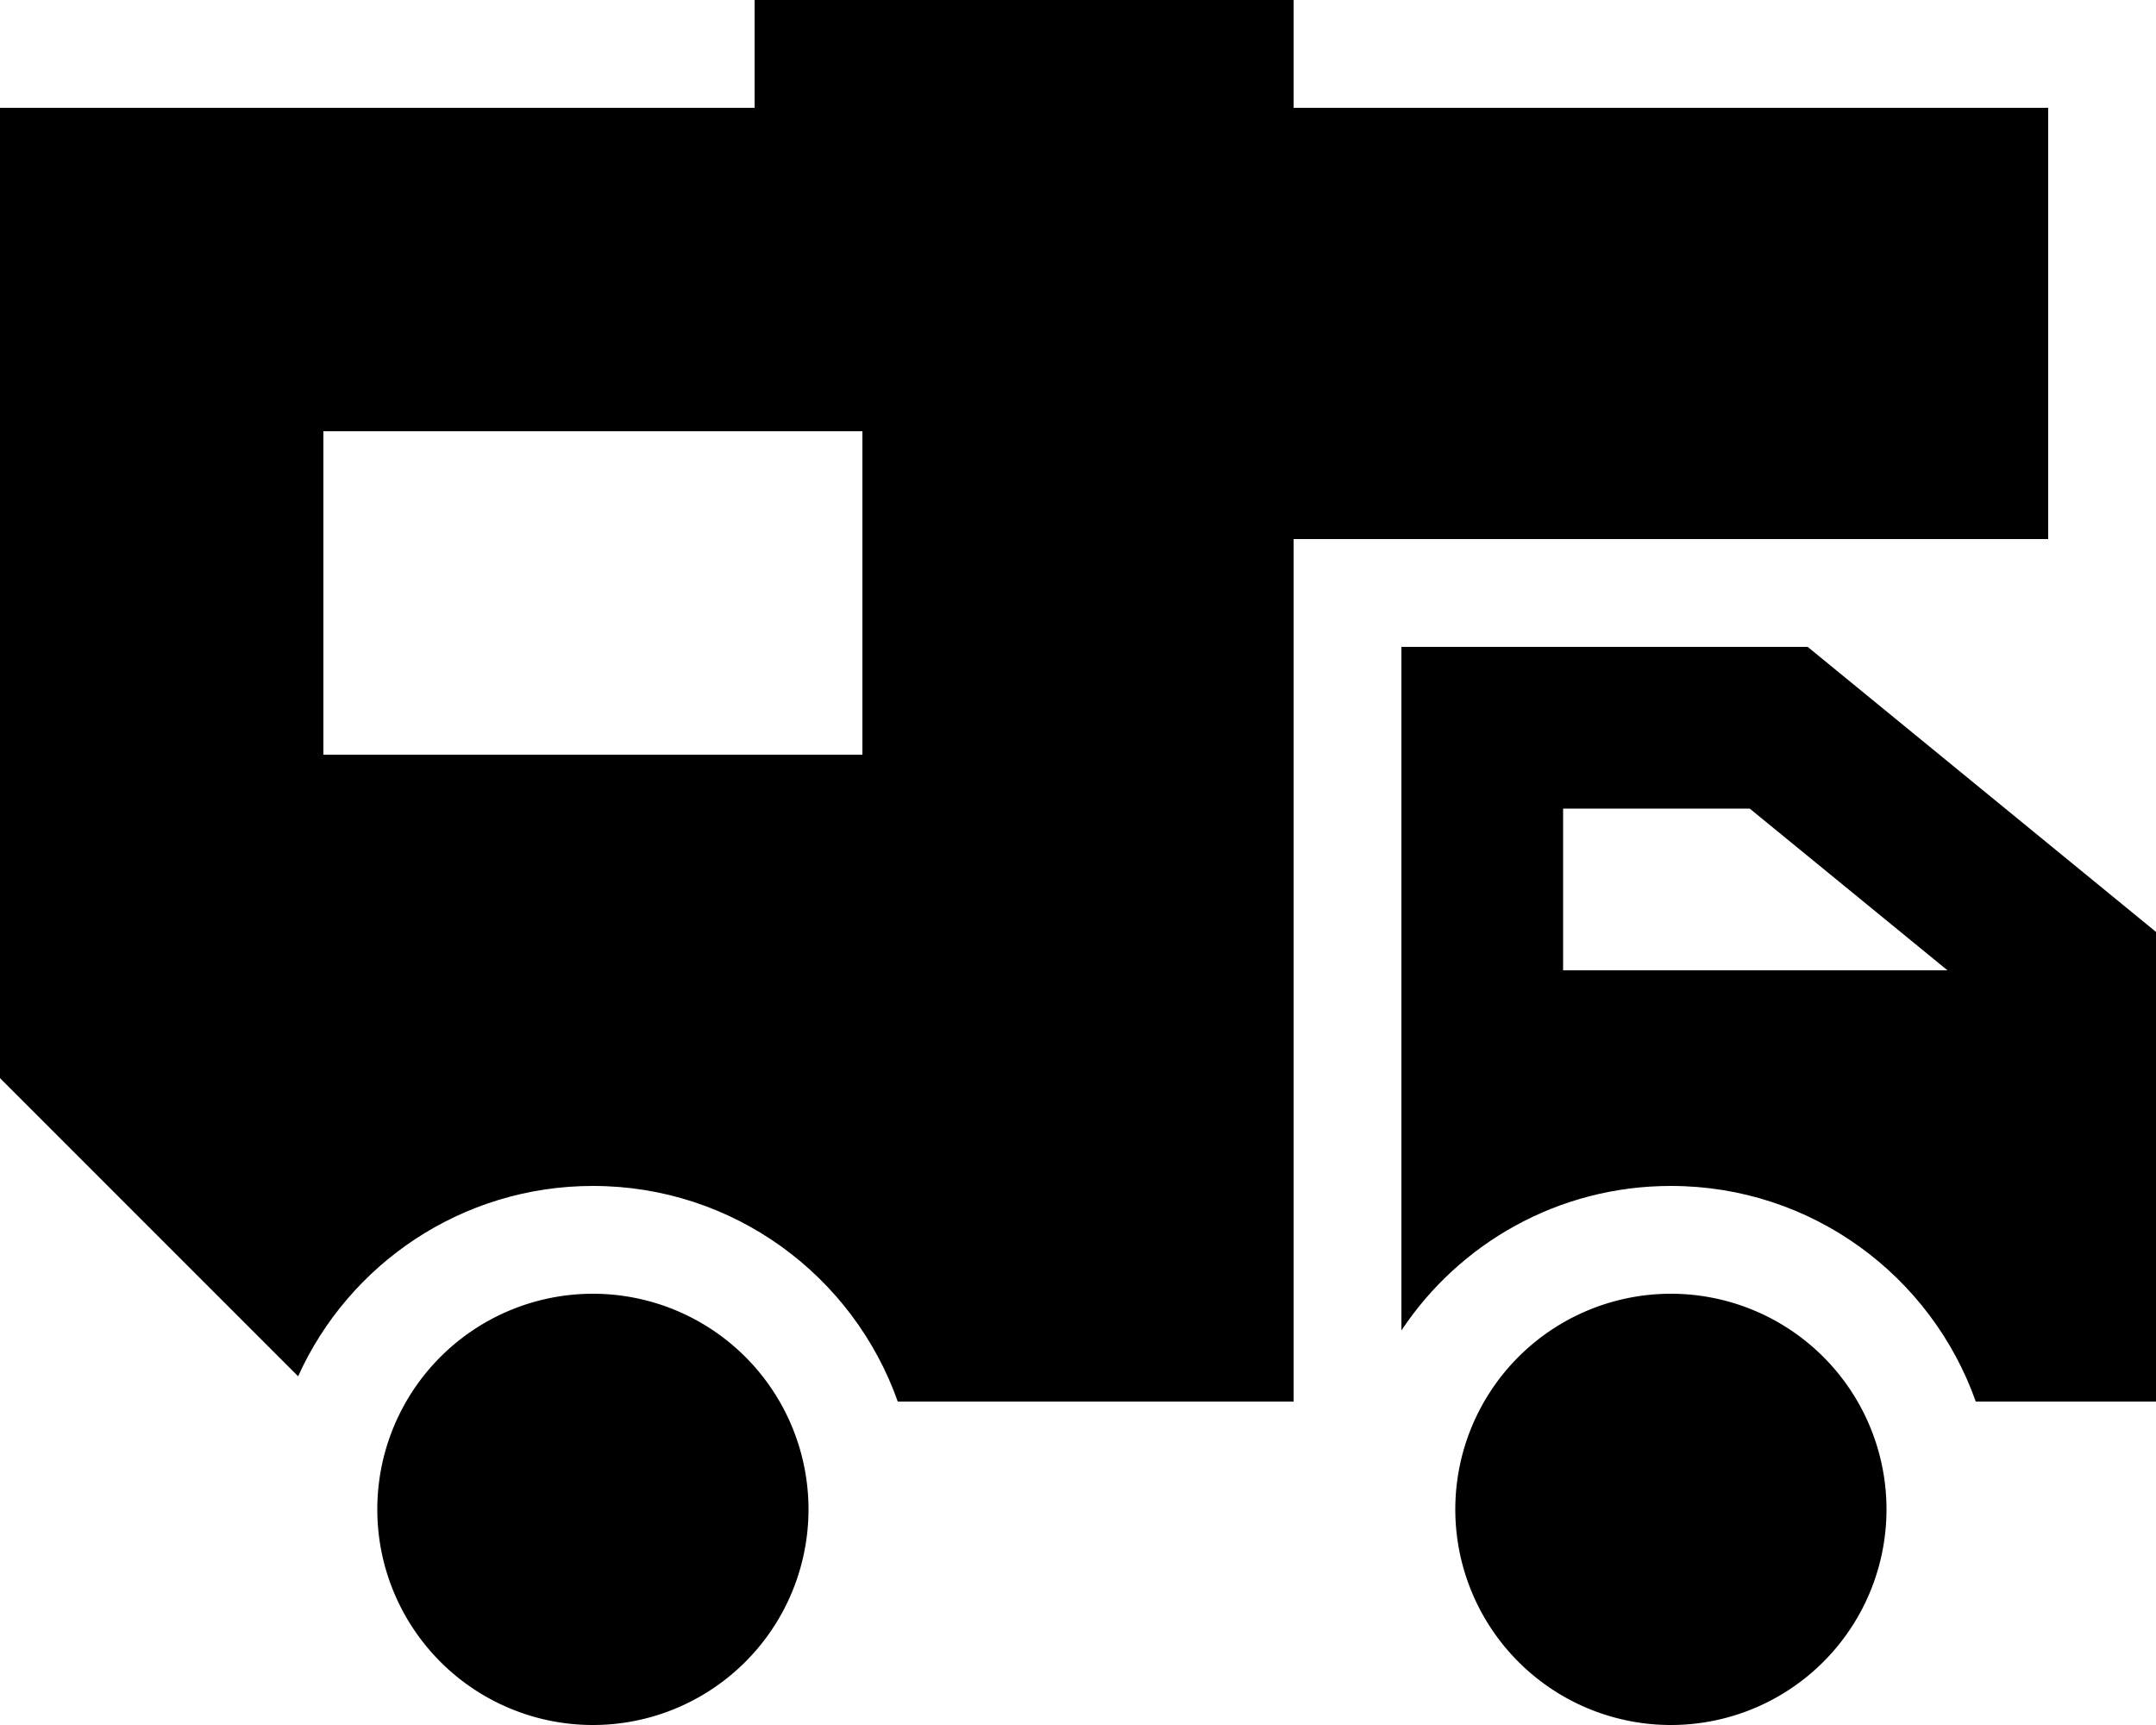 <svg xmlns="http://www.w3.org/2000/svg" viewBox="0 0 640 512"><path class="pr-icon-duotone-secondary" d="M112 448a64 64 0 1 0 128 0 64 64 0 1 0 -128 0zm320 0a64 64 0 1 0 128 0 64 64 0 1 0 -128 0z"/><path class="pr-icon-duotone-primary" d="M224 0L384 0l0 32 224 0 0 128-224 0 0 256-117.5 0c-13.2-37.3-48.7-64-90.5-64c-38.9 0-72.5 23.2-87.5 56.5L0 320 0 32l224 0 0-32zM96 128l0 96 160 0 0-96L96 128zM416 320l0-32 0-72 0-24 24 0 88 0 8.6 0 6.6 5.4 88 72 8.8 7.2 0 11.4 0 32 0 96-53.5 0c-13.2-37.3-48.7-64-90.5-64c-33.4 0-62.8 17-80 42.9l0-74.9zm162.1-32l-58.7-48L464 240l0 48 114.1 0z"/></svg>